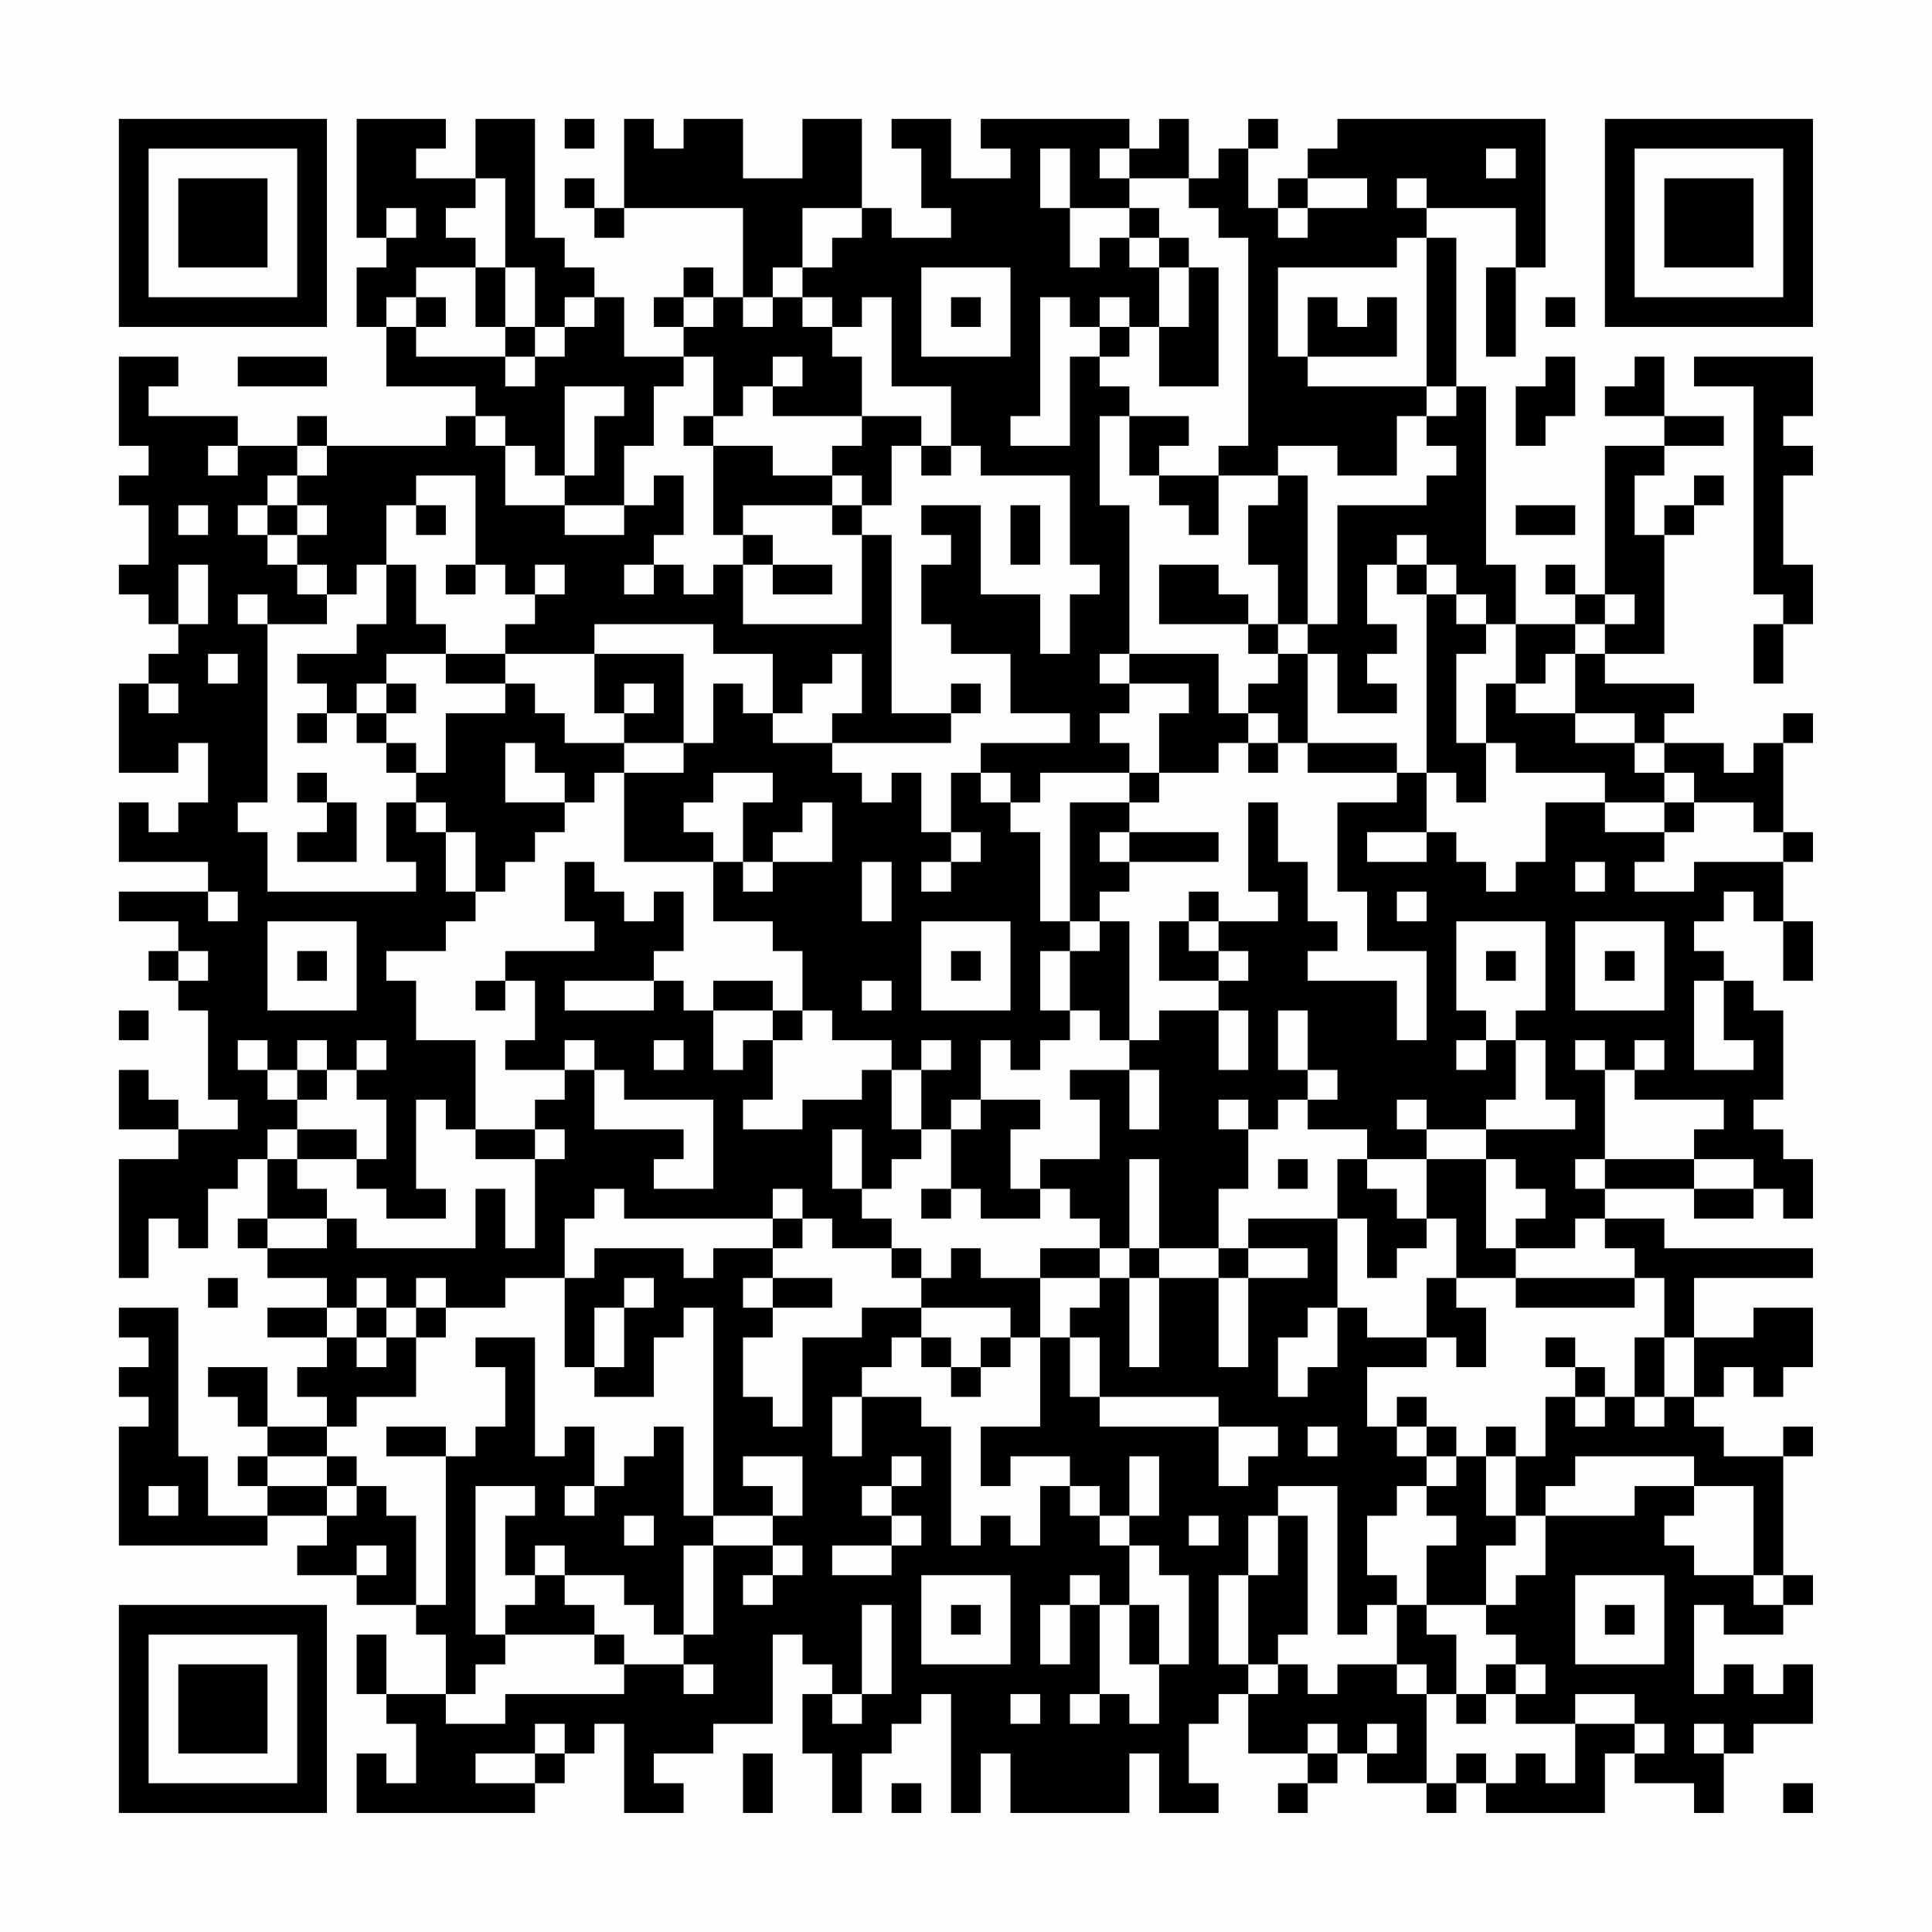 <?xml version="1.0" encoding="UTF-8"?>
<svg xmlns="http://www.w3.org/2000/svg" version="1.1" width="300" height="300" viewBox="0 0 300 300"><rect x="0" y="0" width="300" height="300" fill="#fefefe"/><g transform="scale(4.615)"><g transform="translate(4,4)"><path fill-rule="evenodd" d="M8 0L8 4L9 4L9 5L8 5L8 7L9 7L9 9L12 9L12 10L11 10L11 11L7 11L7 10L6 10L6 11L4 11L4 10L1 10L1 9L2 9L2 8L0 8L0 11L1 11L1 12L0 12L0 13L1 13L1 15L0 15L0 16L1 16L1 17L2 17L2 18L1 18L1 19L0 19L0 22L2 22L2 21L3 21L3 23L2 23L2 24L1 24L1 23L0 23L0 25L3 25L3 26L0 26L0 27L2 27L2 28L1 28L1 29L2 29L2 30L3 30L3 33L4 33L4 34L2 34L2 33L1 33L1 32L0 32L0 34L2 34L2 35L0 35L0 39L1 39L1 37L2 37L2 38L3 38L3 36L4 36L4 35L5 35L5 37L4 37L4 38L5 38L5 39L7 39L7 40L5 40L5 41L7 41L7 42L6 42L6 43L7 43L7 44L5 44L5 42L3 42L3 43L4 43L4 44L5 44L5 45L4 45L4 46L5 46L5 47L3 47L3 45L2 45L2 40L0 40L0 41L1 41L1 42L0 42L0 43L1 43L1 44L0 44L0 48L5 48L5 47L7 47L7 48L6 48L6 49L8 49L8 50L10 50L10 51L11 51L11 53L9 53L9 51L8 51L8 53L9 53L9 54L10 54L10 56L9 56L9 55L8 55L8 57L14 57L14 56L15 56L15 55L16 55L16 54L17 54L17 57L19 57L19 56L18 56L18 55L20 55L20 54L22 54L22 51L23 51L23 52L24 52L24 53L23 53L23 55L24 55L24 57L25 57L25 55L26 55L26 54L27 54L27 53L28 53L28 57L29 57L29 55L30 55L30 57L34 57L34 55L35 55L35 57L37 57L37 56L36 56L36 54L37 54L37 53L38 53L38 55L40 55L40 56L39 56L39 57L40 57L40 56L41 56L41 55L42 55L42 56L44 56L44 57L45 57L45 56L46 56L46 57L50 57L50 55L51 55L51 56L53 56L53 57L54 57L54 55L55 55L55 54L57 54L57 52L56 52L56 53L55 53L55 52L54 52L54 53L53 53L53 50L54 50L54 51L56 51L56 50L57 50L57 49L56 49L56 45L57 45L57 44L56 44L56 45L54 45L54 44L53 44L53 43L54 43L54 42L55 42L55 43L56 43L56 42L57 42L57 40L55 40L55 41L53 41L53 39L57 39L57 38L52 38L52 37L50 37L50 36L53 36L53 37L55 37L55 36L56 36L56 37L57 37L57 35L56 35L56 34L55 34L55 33L56 33L56 30L55 30L55 29L54 29L54 28L53 28L53 27L54 27L54 26L55 26L55 27L56 27L56 29L57 29L57 27L56 27L56 25L57 25L57 24L56 24L56 21L57 21L57 20L56 20L56 21L55 21L55 22L54 22L54 21L52 21L52 20L53 20L53 19L50 19L50 18L52 18L52 14L53 14L53 13L54 13L54 12L53 12L53 13L52 13L52 14L51 14L51 12L52 12L52 11L54 11L54 10L52 10L52 8L51 8L51 9L50 9L50 10L52 10L52 11L50 11L50 16L49 16L49 15L48 15L48 16L49 16L49 17L47 17L47 15L46 15L46 9L45 9L45 4L44 4L44 3L47 3L47 5L46 5L46 8L47 8L47 5L48 5L48 0L41 0L41 1L40 1L40 2L39 2L39 3L38 3L38 1L39 1L39 0L38 0L38 1L37 1L37 2L36 2L36 0L35 0L35 1L34 1L34 0L29 0L29 1L30 1L30 2L28 2L28 0L26 0L26 1L27 1L27 3L28 3L28 4L26 4L26 3L25 3L25 0L23 0L23 2L21 2L21 0L19 0L19 1L18 1L18 0L17 0L17 3L16 3L16 2L15 2L15 3L16 3L16 4L17 4L17 3L21 3L21 6L20 6L20 5L19 5L19 6L18 6L18 7L19 7L19 8L17 8L17 6L16 6L16 5L15 5L15 4L14 4L14 0L12 0L12 2L10 2L10 1L11 1L11 0ZM15 0L15 1L16 1L16 0ZM31 1L31 3L32 3L32 5L33 5L33 4L34 4L34 5L35 5L35 7L34 7L34 6L33 6L33 7L32 7L32 6L31 6L31 10L30 10L30 11L32 11L32 8L33 8L33 9L34 9L34 10L33 10L33 13L34 13L34 18L33 18L33 19L34 19L34 20L33 20L33 21L34 21L34 22L31 22L31 23L30 23L30 22L29 22L29 21L32 21L32 20L30 20L30 18L28 18L28 17L27 17L27 15L28 15L28 14L27 14L27 13L29 13L29 16L31 16L31 18L32 18L32 16L33 16L33 15L32 15L32 12L29 12L29 11L28 11L28 9L26 9L26 6L25 6L25 7L24 7L24 6L23 6L23 5L24 5L24 4L25 4L25 3L23 3L23 5L22 5L22 6L21 6L21 7L22 7L22 6L23 6L23 7L24 7L24 8L25 8L25 10L22 10L22 9L23 9L23 8L22 8L22 9L21 9L21 10L20 10L20 8L19 8L19 9L18 9L18 11L17 11L17 13L15 13L15 12L16 12L16 10L17 10L17 9L15 9L15 12L14 12L14 11L13 11L13 10L12 10L12 11L13 11L13 13L15 13L15 14L17 14L17 13L18 13L18 12L19 12L19 14L18 14L18 15L17 15L17 16L18 16L18 15L19 15L19 16L20 16L20 15L21 15L21 17L25 17L25 14L26 14L26 20L28 20L28 21L24 21L24 20L25 20L25 18L24 18L24 19L23 19L23 20L22 20L22 18L20 18L20 17L16 17L16 18L13 18L13 17L14 17L14 16L15 16L15 15L14 15L14 16L13 16L13 15L12 15L12 12L10 12L10 13L9 13L9 15L8 15L8 16L7 16L7 15L6 15L6 14L7 14L7 13L6 13L6 12L7 12L7 11L6 11L6 12L5 12L5 13L4 13L4 14L5 14L5 15L6 15L6 16L7 16L7 17L5 17L5 16L4 16L4 17L5 17L5 23L4 23L4 24L5 24L5 26L10 26L10 25L9 25L9 23L10 23L10 24L11 24L11 26L12 26L12 27L11 27L11 28L9 28L9 29L10 29L10 31L12 31L12 34L11 34L11 33L10 33L10 36L11 36L11 37L9 37L9 36L8 36L8 35L9 35L9 33L8 33L8 32L9 32L9 31L8 31L8 32L7 32L7 31L6 31L6 32L5 32L5 31L4 31L4 32L5 32L5 33L6 33L6 34L5 34L5 35L6 35L6 36L7 36L7 37L5 37L5 38L7 38L7 37L8 37L8 38L12 38L12 36L13 36L13 38L14 38L14 35L15 35L15 34L14 34L14 33L15 33L15 32L16 32L16 34L19 34L19 35L18 35L18 36L20 36L20 33L17 33L17 32L16 32L16 31L15 31L15 32L13 32L13 31L14 31L14 29L13 29L13 28L16 28L16 27L15 27L15 25L16 25L16 26L17 26L17 27L18 27L18 26L19 26L19 28L18 28L18 29L15 29L15 30L18 30L18 29L19 29L19 30L20 30L20 32L21 32L21 31L22 31L22 33L21 33L21 34L23 34L23 33L25 33L25 32L26 32L26 34L27 34L27 35L26 35L26 36L25 36L25 34L24 34L24 36L25 36L25 37L26 37L26 38L24 38L24 37L23 37L23 36L22 36L22 37L17 37L17 36L16 36L16 37L15 37L15 39L13 39L13 40L11 40L11 39L10 39L10 40L9 40L9 39L8 39L8 40L7 40L7 41L8 41L8 42L9 42L9 41L10 41L10 43L8 43L8 44L7 44L7 45L5 45L5 46L7 46L7 47L8 47L8 46L9 46L9 47L10 47L10 50L11 50L11 45L12 45L12 44L13 44L13 42L12 42L12 41L14 41L14 45L15 45L15 44L16 44L16 46L15 46L15 47L16 47L16 46L17 46L17 45L18 45L18 44L19 44L19 47L20 47L20 48L19 48L19 51L18 51L18 50L17 50L17 49L15 49L15 48L14 48L14 49L13 49L13 47L14 47L14 46L12 46L12 51L13 51L13 52L12 52L12 53L11 53L11 54L13 54L13 53L17 53L17 52L19 52L19 53L20 53L20 52L19 52L19 51L20 51L20 48L22 48L22 49L21 49L21 50L22 50L22 49L23 49L23 48L22 48L22 47L23 47L23 45L21 45L21 46L22 46L22 47L20 47L20 40L19 40L19 41L18 41L18 43L16 43L16 42L17 42L17 40L18 40L18 39L17 39L17 40L16 40L16 42L15 42L15 39L16 39L16 38L19 38L19 39L20 39L20 38L22 38L22 39L21 39L21 40L22 40L22 41L21 41L21 43L22 43L22 44L23 44L23 41L25 41L25 40L27 40L27 41L26 41L26 42L25 42L25 43L24 43L24 45L25 45L25 43L27 43L27 44L28 44L28 48L29 48L29 47L30 47L30 48L31 48L31 46L32 46L32 47L33 47L33 48L34 48L34 50L33 50L33 49L32 49L32 50L31 50L31 52L32 52L32 50L33 50L33 53L32 53L32 54L33 54L33 53L34 53L34 54L35 54L35 52L36 52L36 49L35 49L35 48L34 48L34 47L35 47L35 45L34 45L34 47L33 47L33 46L32 46L32 45L30 45L30 46L29 46L29 44L31 44L31 41L32 41L32 43L33 43L33 44L37 44L37 46L38 46L38 45L39 45L39 44L37 44L37 43L33 43L33 41L32 41L32 40L33 40L33 39L34 39L34 42L35 42L35 39L37 39L37 42L38 42L38 39L40 39L40 38L38 38L38 37L41 37L41 40L40 40L40 41L39 41L39 43L40 43L40 42L41 42L41 40L42 40L42 41L44 41L44 42L42 42L42 44L43 44L43 45L44 45L44 46L43 46L43 47L42 47L42 49L43 49L43 50L42 50L42 51L41 51L41 46L39 46L39 47L38 47L38 49L37 49L37 52L38 52L38 53L39 53L39 52L40 52L40 53L41 53L41 52L43 52L43 53L44 53L44 56L45 56L45 55L46 55L46 56L47 56L47 55L48 55L48 56L49 56L49 54L51 54L51 55L52 55L52 54L51 54L51 53L49 53L49 54L47 54L47 53L48 53L48 52L47 52L47 51L46 51L46 50L47 50L47 49L48 49L48 47L51 47L51 46L53 46L53 47L52 47L52 48L53 48L53 49L55 49L55 50L56 50L56 49L55 49L55 46L53 46L53 45L49 45L49 46L48 46L48 47L47 47L47 45L48 45L48 43L49 43L49 44L50 44L50 43L51 43L51 44L52 44L52 43L53 43L53 41L52 41L52 39L51 39L51 38L50 38L50 37L49 37L49 38L47 38L47 37L48 37L48 36L47 36L47 35L46 35L46 34L49 34L49 33L48 33L48 31L47 31L47 30L48 30L48 27L45 27L45 30L46 30L46 31L45 31L45 32L46 32L46 31L47 31L47 33L46 33L46 34L44 34L44 33L43 33L43 34L44 34L44 35L42 35L42 34L40 34L40 33L41 33L41 32L40 32L40 30L39 30L39 32L40 32L40 33L39 33L39 34L38 34L38 33L37 33L37 34L38 34L38 36L37 36L37 38L35 38L35 35L34 35L34 38L33 38L33 37L32 37L32 36L31 36L31 35L33 35L33 33L32 33L32 32L34 32L34 34L35 34L35 32L34 32L34 31L35 31L35 30L37 30L37 32L38 32L38 30L37 30L37 29L38 29L38 28L37 28L37 27L39 27L39 26L38 26L38 23L39 23L39 25L40 25L40 27L41 27L41 28L40 28L40 29L43 29L43 31L44 31L44 28L42 28L42 26L41 26L41 23L43 23L43 22L44 22L44 24L42 24L42 25L44 25L44 24L45 24L45 25L46 25L46 26L47 26L47 25L48 25L48 23L50 23L50 24L52 24L52 25L51 25L51 26L53 26L53 25L56 25L56 24L55 24L55 23L53 23L53 22L52 22L52 21L51 21L51 20L49 20L49 18L50 18L50 17L51 17L51 16L50 16L50 17L49 17L49 18L48 18L48 19L47 19L47 17L46 17L46 16L45 16L45 15L44 15L44 14L43 14L43 15L42 15L42 17L43 17L43 18L42 18L42 19L43 19L43 20L41 20L41 18L40 18L40 17L41 17L41 13L44 13L44 12L45 12L45 11L44 11L44 10L45 10L45 9L44 9L44 4L43 4L43 5L39 5L39 8L40 8L40 9L44 9L44 10L43 10L43 12L41 12L41 11L39 11L39 12L37 12L37 11L38 11L38 4L37 4L37 3L36 3L36 2L34 2L34 1L33 1L33 2L34 2L34 3L32 3L32 1ZM46 1L46 2L47 2L47 1ZM12 2L12 3L11 3L11 4L12 4L12 5L10 5L10 6L9 6L9 7L10 7L10 8L13 8L13 9L14 9L14 8L15 8L15 7L16 7L16 6L15 6L15 7L14 7L14 5L13 5L13 2ZM40 2L40 3L39 3L39 4L40 4L40 3L42 3L42 2ZM43 2L43 3L44 3L44 2ZM9 3L9 4L10 4L10 3ZM34 3L34 4L35 4L35 5L36 5L36 7L35 7L35 9L37 9L37 5L36 5L36 4L35 4L35 3ZM12 5L12 7L13 7L13 8L14 8L14 7L13 7L13 5ZM27 5L27 8L30 8L30 5ZM10 6L10 7L11 7L11 6ZM19 6L19 7L20 7L20 6ZM28 6L28 7L29 7L29 6ZM40 6L40 8L43 8L43 6L42 6L42 7L41 7L41 6ZM48 6L48 7L49 7L49 6ZM33 7L33 8L34 8L34 7ZM4 8L4 9L7 9L7 8ZM48 8L48 9L47 9L47 11L48 11L48 10L49 10L49 8ZM53 8L53 9L55 9L55 16L56 16L56 17L55 17L55 19L56 19L56 17L57 17L57 15L56 15L56 12L57 12L57 11L56 11L56 10L57 10L57 8ZM19 10L19 11L20 11L20 14L21 14L21 15L22 15L22 16L24 16L24 15L22 15L22 14L21 14L21 13L24 13L24 14L25 14L25 13L26 13L26 11L27 11L27 12L28 12L28 11L27 11L27 10L25 10L25 11L24 11L24 12L22 12L22 11L20 11L20 10ZM34 10L34 12L35 12L35 13L36 13L36 14L37 14L37 12L35 12L35 11L36 11L36 10ZM3 11L3 12L4 12L4 11ZM24 12L24 13L25 13L25 12ZM39 12L39 13L38 13L38 15L39 15L39 17L38 17L38 16L37 16L37 15L35 15L35 17L38 17L38 18L39 18L39 19L38 19L38 20L37 20L37 18L34 18L34 19L36 19L36 20L35 20L35 22L34 22L34 23L32 23L32 27L31 27L31 24L30 24L30 23L29 23L29 22L28 22L28 24L27 24L27 22L26 22L26 23L25 23L25 22L24 22L24 21L22 21L22 20L21 20L21 19L20 19L20 21L19 21L19 18L16 18L16 20L17 20L17 21L15 21L15 20L14 20L14 19L13 19L13 18L11 18L11 17L10 17L10 15L9 15L9 17L8 17L8 18L6 18L6 19L7 19L7 20L6 20L6 21L7 21L7 20L8 20L8 21L9 21L9 22L10 22L10 23L11 23L11 24L12 24L12 26L13 26L13 25L14 25L14 24L15 24L15 23L16 23L16 22L17 22L17 25L20 25L20 27L22 27L22 28L23 28L23 30L22 30L22 29L20 29L20 30L22 30L22 31L23 31L23 30L24 30L24 31L26 31L26 32L27 32L27 34L28 34L28 36L27 36L27 37L28 37L28 36L29 36L29 37L31 37L31 36L30 36L30 34L31 34L31 33L29 33L29 31L30 31L30 32L31 32L31 31L32 31L32 30L33 30L33 31L34 31L34 27L33 27L33 26L34 26L34 25L37 25L37 24L34 24L34 23L35 23L35 22L37 22L37 21L38 21L38 22L39 22L39 21L40 21L40 22L43 22L43 21L40 21L40 18L39 18L39 17L40 17L40 12ZM2 13L2 14L3 14L3 13ZM5 13L5 14L6 14L6 13ZM10 13L10 14L11 14L11 13ZM30 13L30 15L31 15L31 13ZM47 13L47 14L49 14L49 13ZM2 15L2 17L3 17L3 15ZM11 15L11 16L12 16L12 15ZM43 15L43 16L44 16L44 22L45 22L45 23L46 23L46 21L47 21L47 22L50 22L50 23L52 23L52 24L53 24L53 23L52 23L52 22L51 22L51 21L49 21L49 20L47 20L47 19L46 19L46 21L45 21L45 18L46 18L46 17L45 17L45 16L44 16L44 15ZM3 18L3 19L4 19L4 18ZM9 18L9 19L8 19L8 20L9 20L9 21L10 21L10 22L11 22L11 20L13 20L13 19L11 19L11 18ZM1 19L1 20L2 20L2 19ZM9 19L9 20L10 20L10 19ZM17 19L17 20L18 20L18 19ZM28 19L28 20L29 20L29 19ZM38 20L38 21L39 21L39 20ZM13 21L13 23L15 23L15 22L14 22L14 21ZM17 21L17 22L19 22L19 21ZM6 22L6 23L7 23L7 24L6 24L6 25L8 25L8 23L7 23L7 22ZM20 22L20 23L19 23L19 24L20 24L20 25L21 25L21 26L22 26L22 25L24 25L24 23L23 23L23 24L22 24L22 25L21 25L21 23L22 23L22 22ZM28 24L28 25L27 25L27 26L28 26L28 25L29 25L29 24ZM33 24L33 25L34 25L34 24ZM25 25L25 27L26 27L26 25ZM49 25L49 26L50 26L50 25ZM3 26L3 27L4 27L4 26ZM36 26L36 27L35 27L35 29L37 29L37 28L36 28L36 27L37 27L37 26ZM43 26L43 27L44 27L44 26ZM5 27L5 30L8 30L8 27ZM27 27L27 30L30 30L30 27ZM32 27L32 28L31 28L31 30L32 30L32 28L33 28L33 27ZM49 27L49 30L52 30L52 27ZM2 28L2 29L3 29L3 28ZM6 28L6 29L7 29L7 28ZM28 28L28 29L29 29L29 28ZM46 28L46 29L47 29L47 28ZM50 28L50 29L51 29L51 28ZM12 29L12 30L13 30L13 29ZM25 29L25 30L26 30L26 29ZM53 29L53 32L55 32L55 31L54 31L54 29ZM0 30L0 31L1 31L1 30ZM18 31L18 32L19 32L19 31ZM27 31L27 32L28 32L28 31ZM49 31L49 32L50 32L50 35L49 35L49 36L50 36L50 35L53 35L53 36L55 36L55 35L53 35L53 34L54 34L54 33L51 33L51 32L52 32L52 31L51 31L51 32L50 32L50 31ZM6 32L6 33L7 33L7 32ZM28 33L28 34L29 34L29 33ZM6 34L6 35L8 35L8 34ZM12 34L12 35L14 35L14 34ZM39 35L39 36L40 36L40 35ZM41 35L41 37L42 37L42 39L43 39L43 38L44 38L44 37L45 37L45 39L44 39L44 41L45 41L45 42L46 42L46 40L45 40L45 39L47 39L47 40L51 40L51 39L47 39L47 38L46 38L46 35L44 35L44 37L43 37L43 36L42 36L42 35ZM22 37L22 38L23 38L23 37ZM26 38L26 39L27 39L27 40L30 40L30 41L29 41L29 42L28 42L28 41L27 41L27 42L28 42L28 43L29 43L29 42L30 42L30 41L31 41L31 39L33 39L33 38L31 38L31 39L29 39L29 38L28 38L28 39L27 39L27 38ZM34 38L34 39L35 39L35 38ZM37 38L37 39L38 39L38 38ZM3 39L3 40L4 40L4 39ZM22 39L22 40L24 40L24 39ZM8 40L8 41L9 41L9 40ZM10 40L10 41L11 41L11 40ZM48 41L48 42L49 42L49 43L50 43L50 42L49 42L49 41ZM51 41L51 43L52 43L52 41ZM43 43L43 44L44 44L44 45L45 45L45 46L44 46L44 47L45 47L45 48L44 48L44 50L43 50L43 52L44 52L44 53L45 53L45 54L46 54L46 53L47 53L47 52L46 52L46 53L45 53L45 51L44 51L44 50L46 50L46 48L47 48L47 47L46 47L46 45L47 45L47 44L46 44L46 45L45 45L45 44L44 44L44 43ZM9 44L9 45L11 45L11 44ZM40 44L40 45L41 45L41 44ZM7 45L7 46L8 46L8 45ZM26 45L26 46L25 46L25 47L26 47L26 48L24 48L24 49L26 49L26 48L27 48L27 47L26 47L26 46L27 46L27 45ZM1 46L1 47L2 47L2 46ZM17 47L17 48L18 48L18 47ZM36 47L36 48L37 48L37 47ZM39 47L39 49L38 49L38 52L39 52L39 51L40 51L40 47ZM8 48L8 49L9 49L9 48ZM14 49L14 50L13 50L13 51L16 51L16 52L17 52L17 51L16 51L16 50L15 50L15 49ZM27 49L27 52L30 52L30 49ZM49 49L49 52L52 52L52 49ZM25 50L25 53L24 53L24 54L25 54L25 53L26 53L26 50ZM28 50L28 51L29 51L29 50ZM34 50L34 52L35 52L35 50ZM50 50L50 51L51 51L51 50ZM30 53L30 54L31 54L31 53ZM14 54L14 55L12 55L12 56L14 56L14 55L15 55L15 54ZM40 54L40 55L41 55L41 54ZM42 54L42 55L43 55L43 54ZM53 54L53 55L54 55L54 54ZM21 55L21 57L22 57L22 55ZM26 56L26 57L27 57L27 56ZM56 56L56 57L57 57L57 56ZM0 0L0 7L7 7L7 0ZM1 1L1 6L6 6L6 1ZM2 2L2 5L5 5L5 2ZM50 0L50 7L57 7L57 0ZM51 1L51 6L56 6L56 1ZM52 2L52 5L55 5L55 2ZM0 50L0 57L7 57L7 50ZM1 51L1 56L6 56L6 51ZM2 52L2 55L5 55L5 52Z" fill="#000000"/></g></g></svg>

